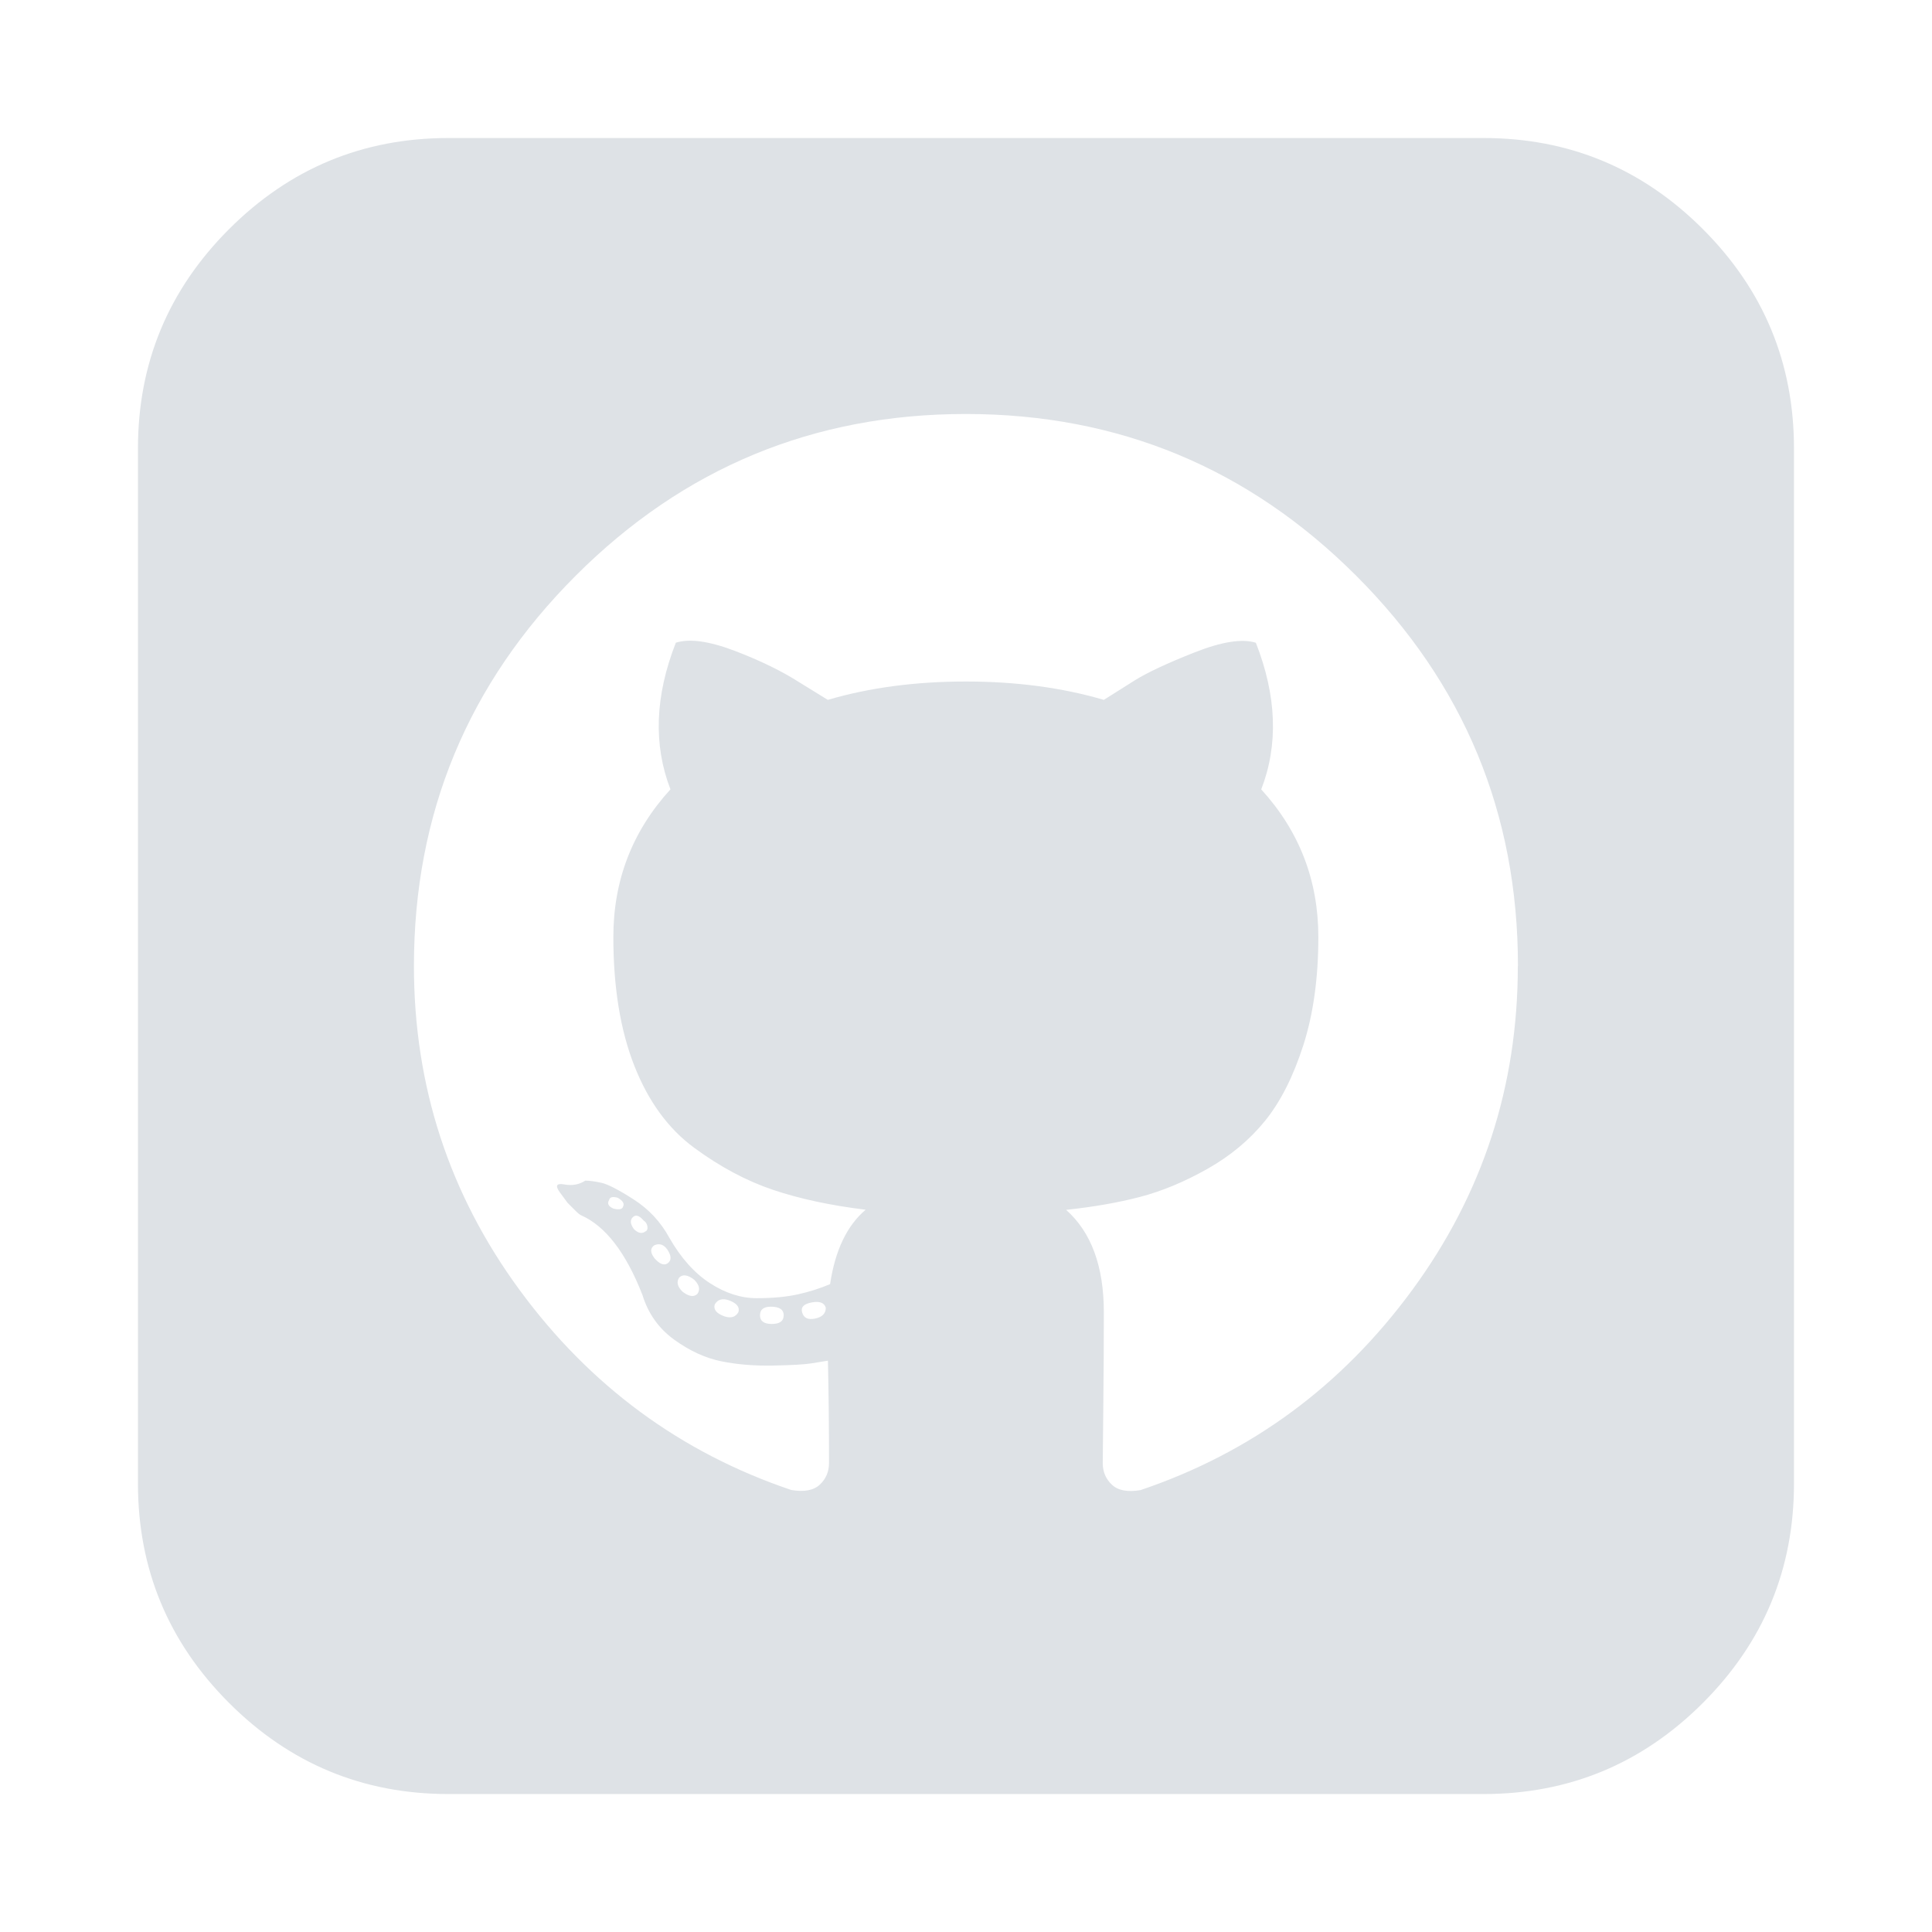 <?xml version="1.0" standalone="no"?><!DOCTYPE svg PUBLIC "-//W3C//DTD SVG 1.1//EN" "http://www.w3.org/Graphics/SVG/1.1/DTD/svg11.dtd"><svg t="1681226648081" class="icon" viewBox="0 0 1024 1024" version="1.1" xmlns="http://www.w3.org/2000/svg" p-id="2258" xmlns:xlink="http://www.w3.org/1999/xlink" width="200" height="200"><path d="M369.696 685.728q2.272-3.424-1.728-7.424-5.152-4-8-1.152-2.272 3.424 1.728 7.424 5.152 4 8 1.152zM353.696 662.272q-2.848-4-6.848-2.272-3.424 2.272 0 6.848 4 4.576 6.848 2.848 3.424-2.272 0-7.424zM330.272 639.424q1.152-2.272-2.848-4.576-4-1.152-4.576 1.152-1.728 2.848 2.272 4.576 4.576 1.152 5.152-1.152zM342.272 652.576q1.152-0.576 0.864-2.56t-2.016-3.136q-3.424-4-5.728-1.728t0.576 6.272q3.424 3.424 6.272 1.152zM391.392 695.424q1.152-4-5.152-6.272-5.152-1.728-7.424 2.272-1.152 4 5.152 6.272 5.152 1.728 7.424-2.272zM415.392 697.152q0-4.576-6.848-4.576-5.728 0-5.728 4.576t6.272 4.576 6.272-4.576zM437.696 693.152q-1.152-4-7.424-2.848t-5.152 5.152q1.152 4.576 6.848 3.424t5.728-5.728zM804.544 512q0-121.152-85.728-206.848t-206.848-85.728-206.848 85.728-85.728 206.848q0 95.424 56 171.712t144 106.016q10.272 1.728 15.136-2.848t4.864-11.424q0-29.728-0.576-54.272-3.424 0.576-8.864 1.44t-20.288 1.152-27.424-2.272-24.864-11.424-16.864-23.712q-13.152-33.728-32.576-42.272-1.152-0.576-2.56-2.016l-4.576-4.576t-4-5.44 2.272-4.288 11.136-2.016q3.424 0 8.576 1.152t17.152 8.864 18.848 20.288q9.152 16 21.44 24t24.864 8 21.728-2.016 17.152-5.44q4-26.848 18.848-39.424-28-3.424-49.152-10.56t-41.728-22.272-31.712-43.424-11.136-68.288q0-45.152 30.272-78.272-13.728-35.424 2.848-77.728 10.848-3.424 31.136 4.288t34.56 16.864l14.848 9.152q33.152-9.728 73.152-9.728t73.152 9.728q6.272-4 16.288-10.272t31.712-14.848 32.576-5.152q16.576 42.272 2.848 77.728 30.272 33.152 30.272 78.272 0 32.576-8 57.44t-20.288 40-30.56 25.44-35.712 14.848-39.136 6.848q20 17.728 20 54.272 0 22.848-0.288 50.848t-0.288 29.152q0 6.848 4.864 11.424t15.136 2.848q88-29.728 144-106.016t56-171.712zM950.848 237.728l0 548.576q0 68-48.288 116.288t-116.288 48.288l-548.576 0q-68 0-116.288-48.288t-48.288-116.288l0-548.576q0-68 48.288-116.288t116.288-48.288l548.576 0q68 0 116.288 48.288t48.288 116.288z" p-id="2259" fill="#DEE2E6"></path></svg>